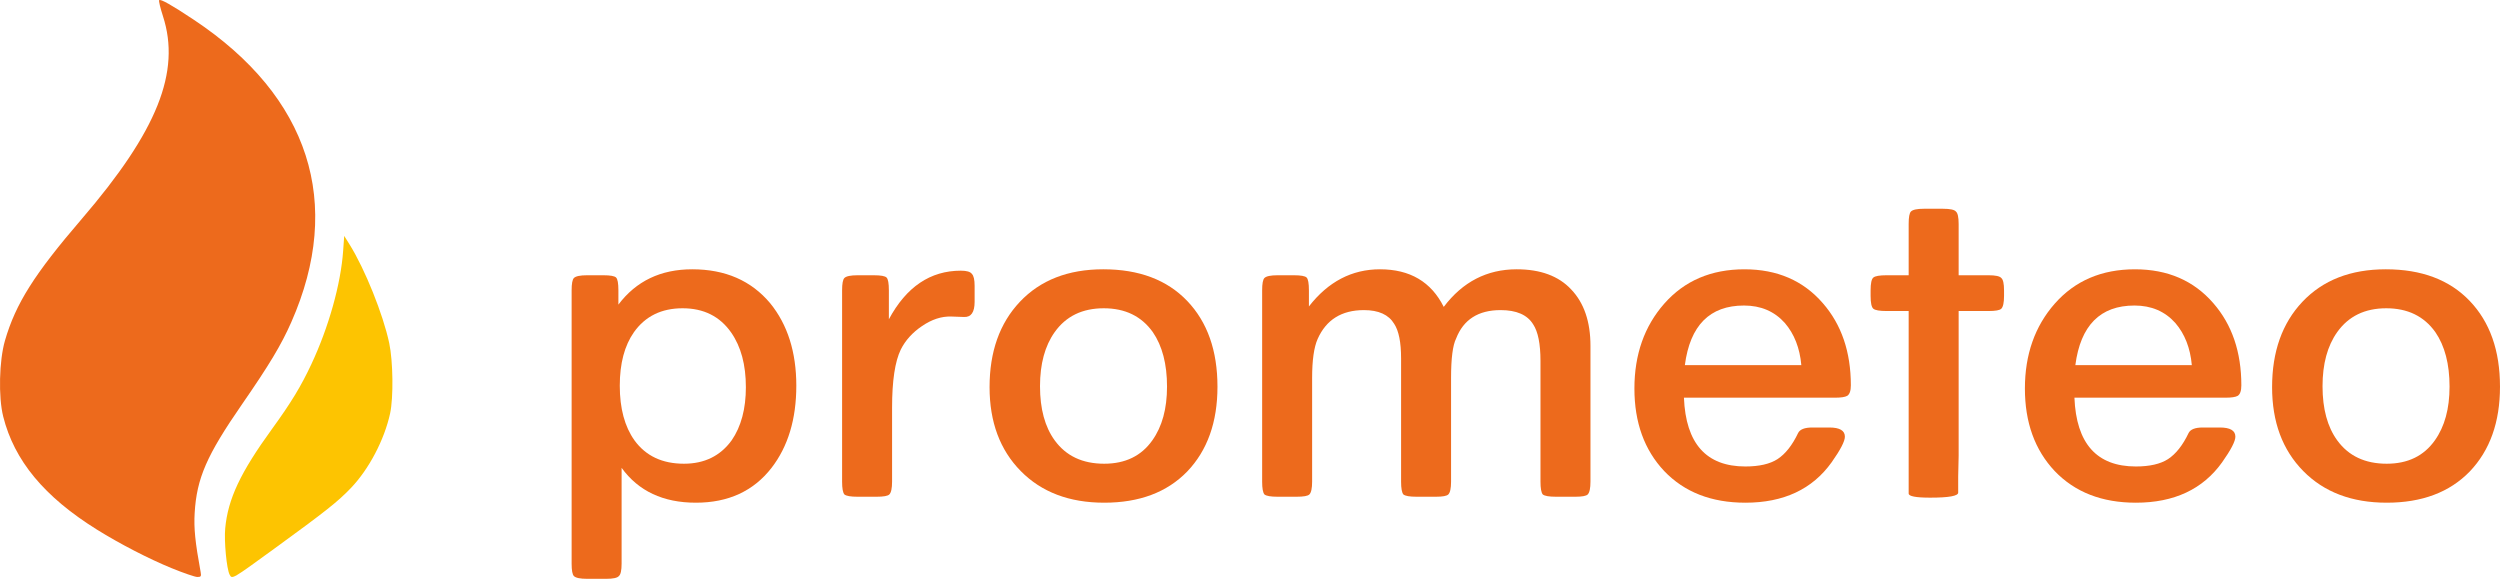 <?xml version="1.0" encoding="UTF-8" standalone="no"?>
<!-- Created with Inkscape (http://www.inkscape.org/) -->

<svg
   xmlns:dc="http://purl.org/dc/elements/1.1/"
   xmlns:cc="http://creativecommons.org/ns#"
   xmlns:rdf="http://www.w3.org/1999/02/22-rdf-syntax-ns#"
   xmlns:svg="http://www.w3.org/2000/svg"
   xmlns="http://www.w3.org/2000/svg"
   xmlns:sodipodi="http://sodipodi.sourceforge.net/DTD/sodipodi-0.dtd"
   xmlns:inkscape="http://www.inkscape.org/namespaces/inkscape"
   width="708.746"
   height="164.095"
   id="svg3021"
   version="1.1"
   inkscape:version="0.91 r13725"
   sodipodi:docname="prometeo_logo_flame_letters.svg">
  <defs
     id="defs3023" />
  <sodipodi:namedview
     id="base"
     pagecolor="#ffffff"
     bordercolor="#666666"
     borderopacity="1.0"
     inkscape:pageopacity="0.0"
     inkscape:pageshadow="2"
     inkscape:zoom="0.35"
     inkscape:cx="-37.12768461"
     inkscape:cy="-0.8098644146"
     inkscape:document-units="px"
     inkscape:current-layer="flowRoot3944-75-77"
     showgrid="false"
     fit-margin-top="0"
     fit-margin-left="0"
     fit-margin-right="0"
     fit-margin-bottom="0"
     inkscape:window-width="1440"
     inkscape:window-height="785"
     inkscape:window-x="0"
     inkscape:window-y="1"
     inkscape:window-maximized="1" />
  <g
     inkscape:label="Layer 1"
     inkscape:groupmode="layer"
     id="layer1"
     transform="translate(52.158,-367.458)">
    <path
       style="fill:#ed6a1c;fill-opacity:1"
       d="m -3.472,528.546 c -6.509,-2.666 -14.707,-6.898 -21.213,-10.951 -14.927,-9.3 -23.432,-19.562 -26.567,-32.059 -1.389,-5.536 -1.148,-15.842 0.503,-21.53 3.041,-10.474 8.288,-18.786 21.773,-34.485 21.427,-24.946 28.129,-41.696 23.009,-57.5 -0.751,-2.318 -1.233,-4.347 -1.07,-4.509 0.403,-0.403 3.573,1.389 9.88,5.586 32.728,21.777 42.45,51.988 27.578,85.699 -2.849,6.458 -6.217,12.067 -14.044,23.388 -9.946,14.386 -12.763,20.858 -13.347,30.673 -0.26,4.371 0.131,8.248 1.694,16.794 0.219,1.196 0.088,1.388 -0.94,1.382 -0.657,-0.004 -3.921,-1.124 -7.255,-2.489 l 0,0 z"
       id="path3874-6-1-1-0"
       inkscape:connector-curvature="0" />
    <path
       style="fill:#fdc401;fill-opacity:1"
       d="m 12.94,530.368 c -0.845,-1.579 -1.595,-9.455 -1.251,-13.127 0.785,-8.361 4.292,-15.806 13.282,-28.194 5.394,-7.432 8.196,-12.048 11.166,-18.392 4.914,-10.496 8.323,-22.673 8.988,-32.104 l 0.298,-4.219 1.523,2.437 c 4.34,6.946 9.506,19.794 11.24,27.957 1.094,5.15 1.225,15.476 0.251,19.937 -1.637,7.503 -6.009,15.822 -11.111,21.141 -3.747,3.905 -7.079,6.547 -21.506,17.047 -12.306,8.956 -12.157,8.869 -12.881,7.517 z"
       id="path3876-7-6-8-7"
       inkscape:connector-curvature="0" />
    <g
       transform="translate(-127.852,-293.571)"
       style="font-style:normal;font-variant:normal;font-weight:normal;font-stretch:normal;font-size:40px;line-height:125%;font-family:'Carnivalee Freakshow';-inkscape-font-specification:'Carnivalee Freakshow';letter-spacing:0px;word-spacing:0px;fill:#ed6a1c;fill-opacity:1;stroke:none"
       id="flowRoot3944-75-77">
      <path
         d="m 301.447,770.393 c -7e-5,9.447 -2.34,17.203 -7.02,23.27 -5.113,6.587 -12.263,9.88 -21.45,9.88 -9.273,0 -16.293,-3.293 -21.06,-9.88 l 0,27.17 c -2e-5,1.907 -0.26,3.077 -0.78,3.51 -0.433,0.52 -1.647,0.78 -3.64,0.78 l -5.33,0 c -1.993,-2e-5 -3.25,-0.26 -3.77,-0.78 -0.433,-0.433 -0.65,-1.603 -0.65,-3.51 l 0,-77.48 c -1e-5,-1.907 0.217,-3.077 0.65,-3.51 0.52,-0.52 1.777,-0.78 3.77,-0.78 l 4.55,0 c 1.993,6e-5 3.207,0.217 3.64,0.65 0.433,0.433 0.65,1.647 0.65,3.64 l 0,4.03 c 5.027,-6.673 12.003,-10.01 20.93,-10.01 9.36,7e-5 16.727,3.207 22.1,9.62 4.94,6.067 7.41,13.867 7.41,23.4 m -14.3,0.39 c -6e-5,-6.327 -1.387,-11.483 -4.16,-15.47 -3.207,-4.593 -7.8,-6.89 -13.78,-6.89 -5.98,6e-5 -10.573,2.253 -13.78,6.76 -2.687,3.813 -4.03,8.883 -4.03,15.21 -2e-5,6.413 1.387,11.57 4.16,15.47 3.207,4.42 7.887,6.63 14.04,6.63 5.807,10e-6 10.313,-2.21 13.52,-6.63 2.687,-3.9 4.03,-8.927 4.03,-15.08"
         style="font-size:130px;font-family:SchulVokalDotless;-inkscape-font-specification:SchulVokalDotless;text-align:center;text-anchor:middle;fill:#ed6a1c"
         id="path4487"
         inkscape:connector-curvature="0" />
      <path
         d="m 351.996,746.603 c -5e-5,2.947 -0.997,4.377 -2.99,4.29 l -3.64,-0.13 c -2.773,-0.087 -5.547,0.823 -8.32,2.73 -2.687,1.82 -4.68,4.03 -5.98,6.63 -1.647,3.38 -2.47,8.883 -2.47,16.51 l 0,20.93 c -2e-5,1.907 -0.26,3.12 -0.78,3.64 -0.433,0.433 -1.647,0.65 -3.64,0.65 l -5.33,0 c -1.993,0 -3.25,-0.217 -3.77,-0.65 -0.433,-0.52 -0.65,-1.733 -0.65,-3.64 l 0,-54.21 c -1e-5,-1.907 0.217,-3.077 0.65,-3.51 0.52,-0.52 1.777,-0.78 3.77,-0.78 l 4.55,0 c 1.993,6e-5 3.207,0.217 3.64,0.65 0.433,0.433 0.65,1.647 0.65,3.64 l 0,8.19 c 4.94,-9.187 11.743,-13.78 20.41,-13.78 1.647,7e-5 2.687,0.303 3.12,0.91 0.52,0.52 0.78,1.647 0.78,3.38 l 0,4.55"
         style="font-size:130px;font-family:SchulVokalDotless;-inkscape-font-specification:SchulVokalDotless;text-align:center;text-anchor:middle;fill:#ed6a1c"
         id="path4489"
         inkscape:connector-curvature="0" />
      <path
         d="m 420.846,770.653 c -7e-5,10.053 -2.86,18.07 -8.58,24.05 -5.72,5.893 -13.563,8.84 -23.53,8.84 -9.88,0 -17.767,-2.99 -23.66,-8.97 -5.893,-5.98 -8.84,-13.91 -8.84,-23.79 -10e-6,-10.053 2.86,-18.113 8.58,-24.18 5.807,-6.153 13.693,-9.23 23.66,-9.23 10.14,7e-5 18.07,2.99 23.79,8.97 5.72,5.98 8.58,14.083 8.58,24.31 m -14.3,0 c -6e-5,-6.413 -1.343,-11.57 -4.03,-15.47 -3.207,-4.507 -7.843,-6.76 -13.91,-6.76 -6.067,6e-5 -10.703,2.253 -13.91,6.76 -2.773,3.9 -4.16,9.013 -4.16,15.34 -2e-5,6.413 1.387,11.527 4.16,15.34 3.207,4.42 7.887,6.63 14.04,6.63 5.98,10e-6 10.53,-2.21 13.65,-6.63 2.773,-3.9 4.16,-8.97 4.16,-15.21"
         style="font-size:130px;font-family:SchulVokalDotless;-inkscape-font-specification:SchulVokalDotless;text-align:center;text-anchor:middle;fill:#ed6a1c"
         id="path4491"
         inkscape:connector-curvature="0" />
      <path
         d="m 526.588,797.563 c -10e-5,1.907 -0.26,3.12 -0.78,3.64 -0.433,0.433 -1.603,0.65 -3.51,0.65 l -5.46,0 c -1.993,0 -3.25,-0.217 -3.77,-0.65 -0.433,-0.52 -0.65,-1.733 -0.65,-3.64 l 0,-34.19 c -9e-5,-4.853 -0.693,-8.32 -2.08,-10.4 -1.647,-2.687 -4.723,-4.03 -9.23,-4.03 -6.327,6e-5 -10.53,2.687 -12.61,8.06 -0.953,1.907 -1.43,5.633 -1.43,11.18 l 0,29.38 c -6e-5,1.907 -0.26,3.12 -0.78,3.64 -0.433,0.433 -1.603,0.65 -3.51,0.65 l -5.46,0 c -1.993,0 -3.25,-0.217 -3.77,-0.65 -0.433,-0.52 -0.65,-1.733 -0.65,-3.64 l 0,-34.97 c -5e-5,-4.507 -0.65,-7.757 -1.95,-9.75 -1.56,-2.6 -4.42,-3.9 -8.58,-3.9 -6.327,6e-5 -10.703,2.73 -13.13,8.19 -1.04,2.34 -1.56,6.023 -1.56,11.05 l 0,29.38 c -2e-5,1.907 -0.26,3.12 -0.78,3.64 -0.433,0.433 -1.647,0.65 -3.64,0.65 l -5.33,0 c -1.993,0 -3.25,-0.217 -3.77,-0.65 -0.433,-0.52 -0.65,-1.733 -0.65,-3.64 l 0,-54.21 c -10e-6,-1.907 0.217,-3.077 0.65,-3.51 0.52,-0.52 1.777,-0.78 3.77,-0.78 l 4.55,0 c 1.993,6e-5 3.207,0.217 3.64,0.65 0.433,0.433 0.65,1.647 0.65,3.64 l 0,4.55 c 5.46,-7.02 12.177,-10.53 20.15,-10.53 8.493,7e-5 14.517,3.553 18.07,10.66 5.373,-7.107 12.263,-10.66 20.67,-10.66 6.76,7e-5 11.917,1.907 15.47,5.72 3.64,3.813 5.46,9.143 5.46,15.99 l 0,38.48"
         style="font-size:130px;font-family:SchulVokalDotless;-inkscape-font-specification:SchulVokalDotless;text-align:center;text-anchor:middle;fill:#ed6a1c"
         id="path4493"
         inkscape:connector-curvature="0" />
      <path
         d="m 600.408,770.263 c -7e-5,1.56 -0.347,2.557 -1.04,2.99 -0.607,0.347 -1.777,0.52 -3.51,0.52 l -42.77,0 c 0.52,13 6.327,19.5 17.42,19.5 3.9,1e-5 6.933,-0.693 9.1,-2.08 2.253,-1.473 4.203,-3.943 5.85,-7.41 0.52,-1.04 1.863,-1.56 4.03,-1.56 l 4.81,0 c 2.947,2e-5 4.42,0.867 4.42,2.6 -7e-5,1.3 -1.257,3.727 -3.77,7.28 -5.46,7.627 -13.607,11.44 -24.44,11.44 -9.62,0 -17.29,-2.99 -23.01,-8.97 -5.633,-5.98 -8.45,-13.78 -8.45,-23.4 -10e-6,-9.62 2.817,-17.637 8.45,-24.05 5.72,-6.5 13.303,-9.75 22.75,-9.75 9.273,7e-5 16.683,3.207 22.23,9.62 5.287,6.067 7.93,13.823 7.93,23.27 m -14.04,-5.72 c -0.433,-4.853 -1.993,-8.84 -4.68,-11.96 -2.947,-3.293 -6.803,-4.94 -11.57,-4.94 -9.707,6e-5 -15.297,5.633 -16.77,16.9 l 33.02,0"
         style="font-size:130px;font-family:SchulVokalDotless;-inkscape-font-specification:SchulVokalDotless;text-align:center;text-anchor:middle;fill:#ed6a1c"
         id="path4495"
         inkscape:connector-curvature="0" />
      <path
         d="m 643.836,744.913 c -4e-5,1.907 -0.26,3.12 -0.78,3.64 -0.433,0.433 -1.647,0.65 -3.64,0.65 l -8.45,0 0,33.02 c -2e-5,5.373 -2e-5,8.06 0,8.06 -2e-5,1.127 -0.043,3.077 -0.13,5.85 -2e-5,1.993 -2e-5,3.51 0,4.55 -2e-5,0.953 -2.643,1.43 -7.93,1.43 -4.073,0 -6.11,-0.39 -6.11,-1.17 l 0,-51.74 -6.24,0 c -1.993,5e-5 -3.25,-0.217 -3.77,-0.65 -0.52,-0.433 -0.78,-1.647 -0.78,-3.64 l 0,-1.56 c 0,-1.993 0.26,-3.207 0.78,-3.64 0.52,-0.433 1.777,-0.65 3.77,-0.65 l 6.24,0 0,-14.56 c -10e-6,-1.907 0.217,-3.077 0.65,-3.51 0.52,-0.52 1.733,-0.78 3.64,-0.78 l 5.46,0 c 1.993,8e-5 3.207,0.26 3.64,0.78 0.52,0.433 0.78,1.603 0.78,3.51 l 0,14.56 8.45,0 c 1.993,6e-5 3.207,0.26 3.64,0.78 0.52,0.433 0.78,1.603 0.78,3.51 l 0,1.56"
         style="font-size:130px;font-family:SchulVokalDotless;-inkscape-font-specification:SchulVokalDotless;text-align:center;text-anchor:middle;fill:#ed6a1c"
         id="path4497"
         inkscape:connector-curvature="0" />
      <path
         d="m 711.111,770.263 c -6e-5,1.56 -0.347,2.557 -1.04,2.99 -0.607,0.347 -1.777,0.52 -3.51,0.52 l -42.77,0 c 0.52,13 6.327,19.5 17.42,19.5 3.9,1e-5 6.933,-0.693 9.1,-2.08 2.253,-1.473 4.203,-3.943 5.85,-7.41 0.52,-1.04 1.863,-1.56 4.03,-1.56 l 4.81,0 c 2.947,2e-5 4.42,0.867 4.42,2.6 -6e-5,1.3 -1.257,3.727 -3.77,7.28 -5.46,7.627 -13.607,11.44 -24.44,11.44 -9.62,0 -17.29,-2.99 -23.01,-8.97 -5.633,-5.98 -8.45,-13.78 -8.45,-23.4 0,-9.62 2.817,-17.637 8.45,-24.05 5.72,-6.5 13.303,-9.75 22.75,-9.75 9.273,7e-5 16.683,3.207 22.23,9.62 5.287,6.067 7.93,13.823 7.93,23.27 m -14.04,-5.72 c -0.433,-4.853 -1.993,-8.84 -4.68,-11.96 -2.947,-3.293 -6.803,-4.94 -11.57,-4.94 -9.707,6e-5 -15.297,5.633 -16.77,16.9 l 33.02,0"
         style="font-size:130px;font-family:SchulVokalDotless;-inkscape-font-specification:SchulVokalDotless;text-align:center;text-anchor:middle;fill:#ed6a1c"
         id="path4499"
         inkscape:connector-curvature="0" />
      <path
         d="m 784.439,770.653 c -7e-5,10.053 -2.86,18.07 -8.58,24.05 -5.72,5.893 -13.563,8.84 -23.53,8.84 -9.88,0 -17.767,-2.99 -23.66,-8.97 -5.893,-5.98 -8.84,-13.91 -8.84,-23.79 -10e-6,-10.053 2.86,-18.113 8.58,-24.18 5.807,-6.153 13.693,-9.23 23.66,-9.23 10.14,7e-5 18.07,2.99 23.79,8.97 5.72,5.98 8.58,14.083 8.58,24.31 m -14.3,0 c -6e-5,-6.413 -1.343,-11.57 -4.03,-15.47 -3.207,-4.507 -7.843,-6.76 -13.91,-6.76 -6.067,6e-5 -10.703,2.253 -13.91,6.76 -2.773,3.9 -4.16,9.013 -4.16,15.34 -2e-5,6.413 1.387,11.527 4.16,15.34 3.207,4.42 7.887,6.63 14.04,6.63 5.98,10e-6 10.53,-2.21 13.65,-6.63 2.773,-3.9 4.16,-8.97 4.16,-15.21"
         style="font-size:130px;font-family:SchulVokalDotless;-inkscape-font-specification:SchulVokalDotless;text-align:center;text-anchor:middle;fill:#ed6a1c"
         id="path4501"
         inkscape:connector-curvature="0" />
    </g>
  </g>
</svg>
